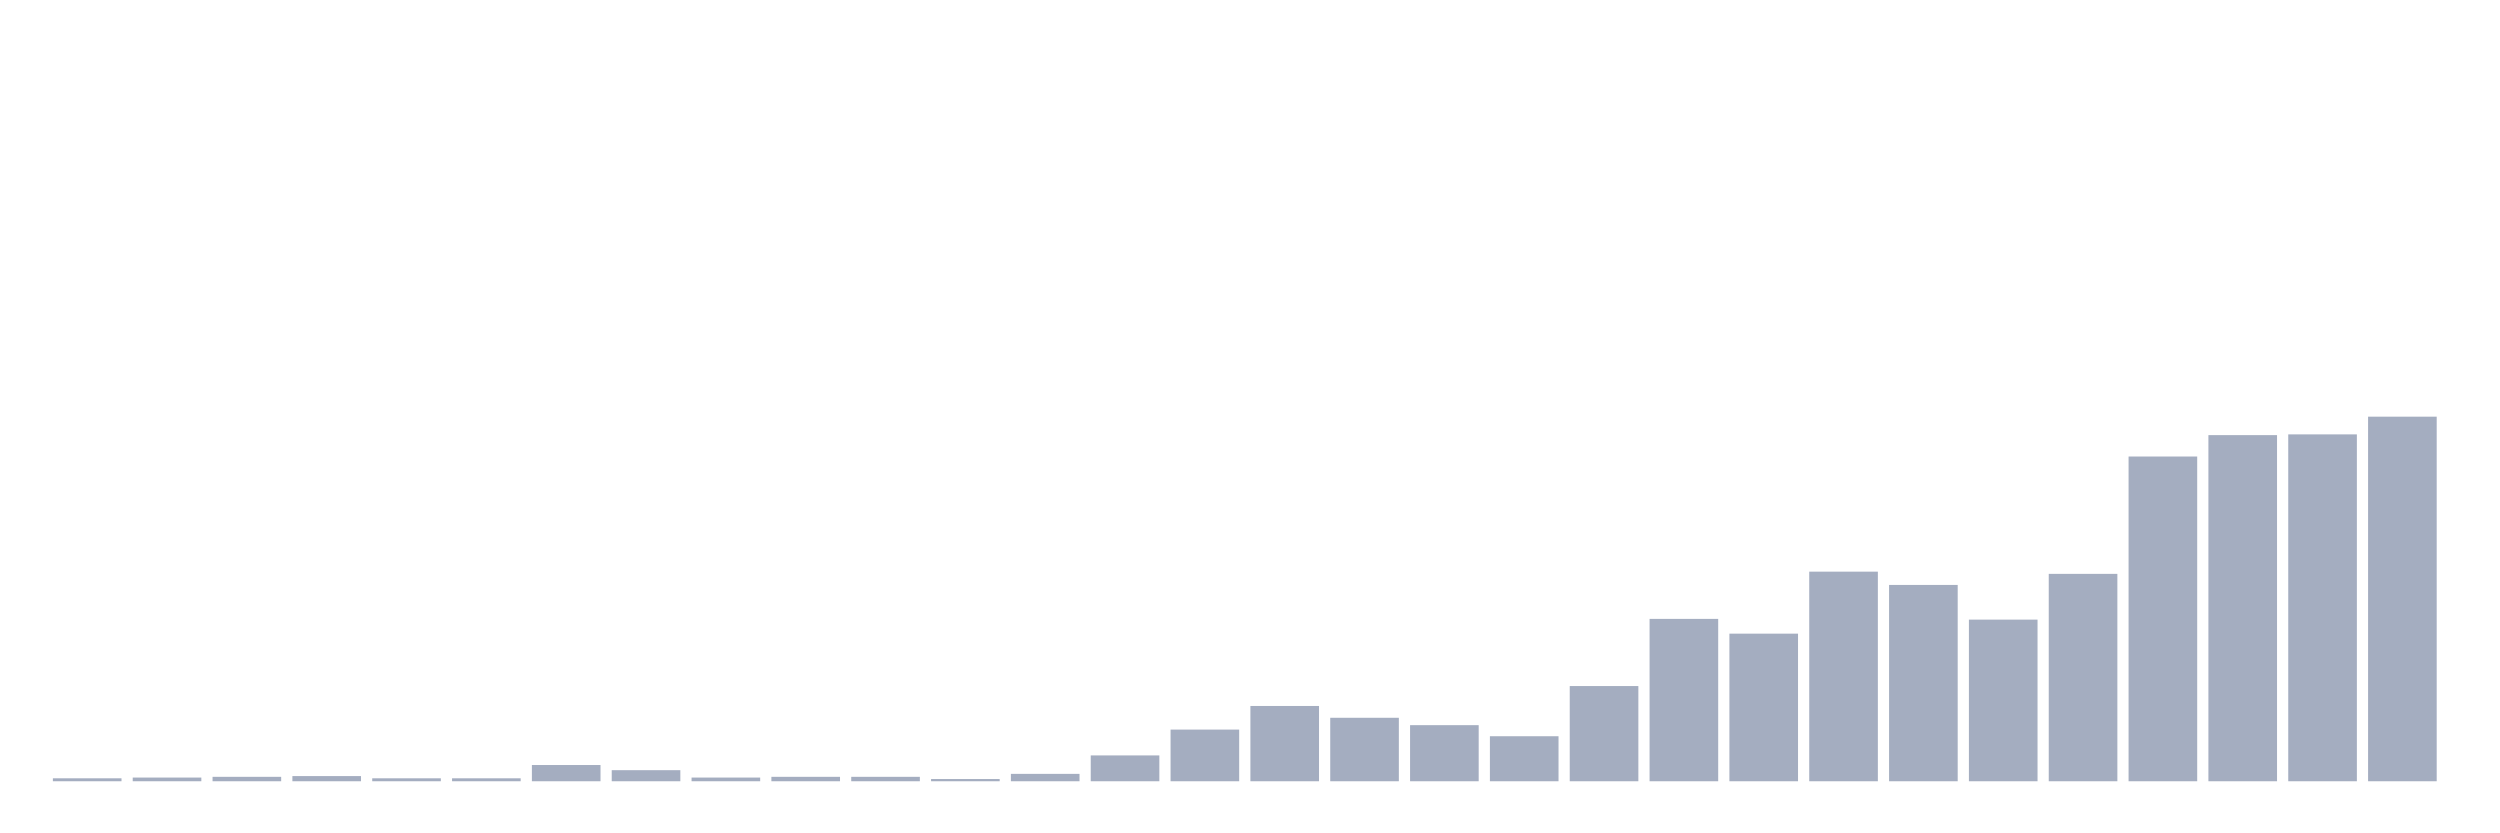 <svg xmlns="http://www.w3.org/2000/svg" viewBox="0 0 480 160"><g transform="translate(10,10)"><rect class="bar" x="0.153" width="13.175" y="139.433" height="0.567" fill="rgb(164,173,192)"></rect><rect class="bar" x="15.482" width="13.175" y="139.291" height="0.709" fill="rgb(164,173,192)"></rect><rect class="bar" x="30.81" width="13.175" y="139.15" height="0.85" fill="rgb(164,173,192)"></rect><rect class="bar" x="46.138" width="13.175" y="139.008" height="0.992" fill="rgb(164,173,192)"></rect><rect class="bar" x="61.466" width="13.175" y="139.433" height="0.567" fill="rgb(164,173,192)"></rect><rect class="bar" x="76.794" width="13.175" y="139.433" height="0.567" fill="rgb(164,173,192)"></rect><rect class="bar" x="92.123" width="13.175" y="136.883" height="3.117" fill="rgb(164,173,192)"></rect><rect class="bar" x="107.451" width="13.175" y="137.874" height="2.126" fill="rgb(164,173,192)"></rect><rect class="bar" x="122.779" width="13.175" y="139.291" height="0.709" fill="rgb(164,173,192)"></rect><rect class="bar" x="138.107" width="13.175" y="139.15" height="0.85" fill="rgb(164,173,192)"></rect><rect class="bar" x="153.436" width="13.175" y="139.15" height="0.85" fill="rgb(164,173,192)"></rect><rect class="bar" x="168.764" width="13.175" y="139.575" height="0.425" fill="rgb(164,173,192)"></rect><rect class="bar" x="184.092" width="13.175" y="138.583" height="1.417" fill="rgb(164,173,192)"></rect><rect class="bar" x="199.42" width="13.175" y="135.04" height="4.96" fill="rgb(164,173,192)"></rect><rect class="bar" x="214.748" width="13.175" y="130.081" height="9.919" fill="rgb(164,173,192)"></rect><rect class="bar" x="230.077" width="13.175" y="125.547" height="14.453" fill="rgb(164,173,192)"></rect><rect class="bar" x="245.405" width="13.175" y="127.814" height="12.186" fill="rgb(164,173,192)"></rect><rect class="bar" x="260.733" width="13.175" y="129.231" height="10.769" fill="rgb(164,173,192)"></rect><rect class="bar" x="276.061" width="13.175" y="131.356" height="8.644" fill="rgb(164,173,192)"></rect><rect class="bar" x="291.39" width="13.175" y="121.721" height="18.279" fill="rgb(164,173,192)"></rect><rect class="bar" x="306.718" width="13.175" y="108.826" height="31.174" fill="rgb(164,173,192)"></rect><rect class="bar" x="322.046" width="13.175" y="111.66" height="28.34" fill="rgb(164,173,192)"></rect><rect class="bar" x="337.374" width="13.175" y="99.757" height="40.243" fill="rgb(164,173,192)"></rect><rect class="bar" x="352.702" width="13.175" y="102.308" height="37.692" fill="rgb(164,173,192)"></rect><rect class="bar" x="368.031" width="13.175" y="108.968" height="31.032" fill="rgb(164,173,192)"></rect><rect class="bar" x="383.359" width="13.175" y="100.182" height="39.818" fill="rgb(164,173,192)"></rect><rect class="bar" x="398.687" width="13.175" y="77.652" height="62.348" fill="rgb(164,173,192)"></rect><rect class="bar" x="414.015" width="13.175" y="73.543" height="66.457" fill="rgb(164,173,192)"></rect><rect class="bar" x="429.344" width="13.175" y="73.401" height="66.599" fill="rgb(164,173,192)"></rect><rect class="bar" x="444.672" width="13.175" y="70" height="70" fill="rgb(164,173,192)"></rect></g></svg>